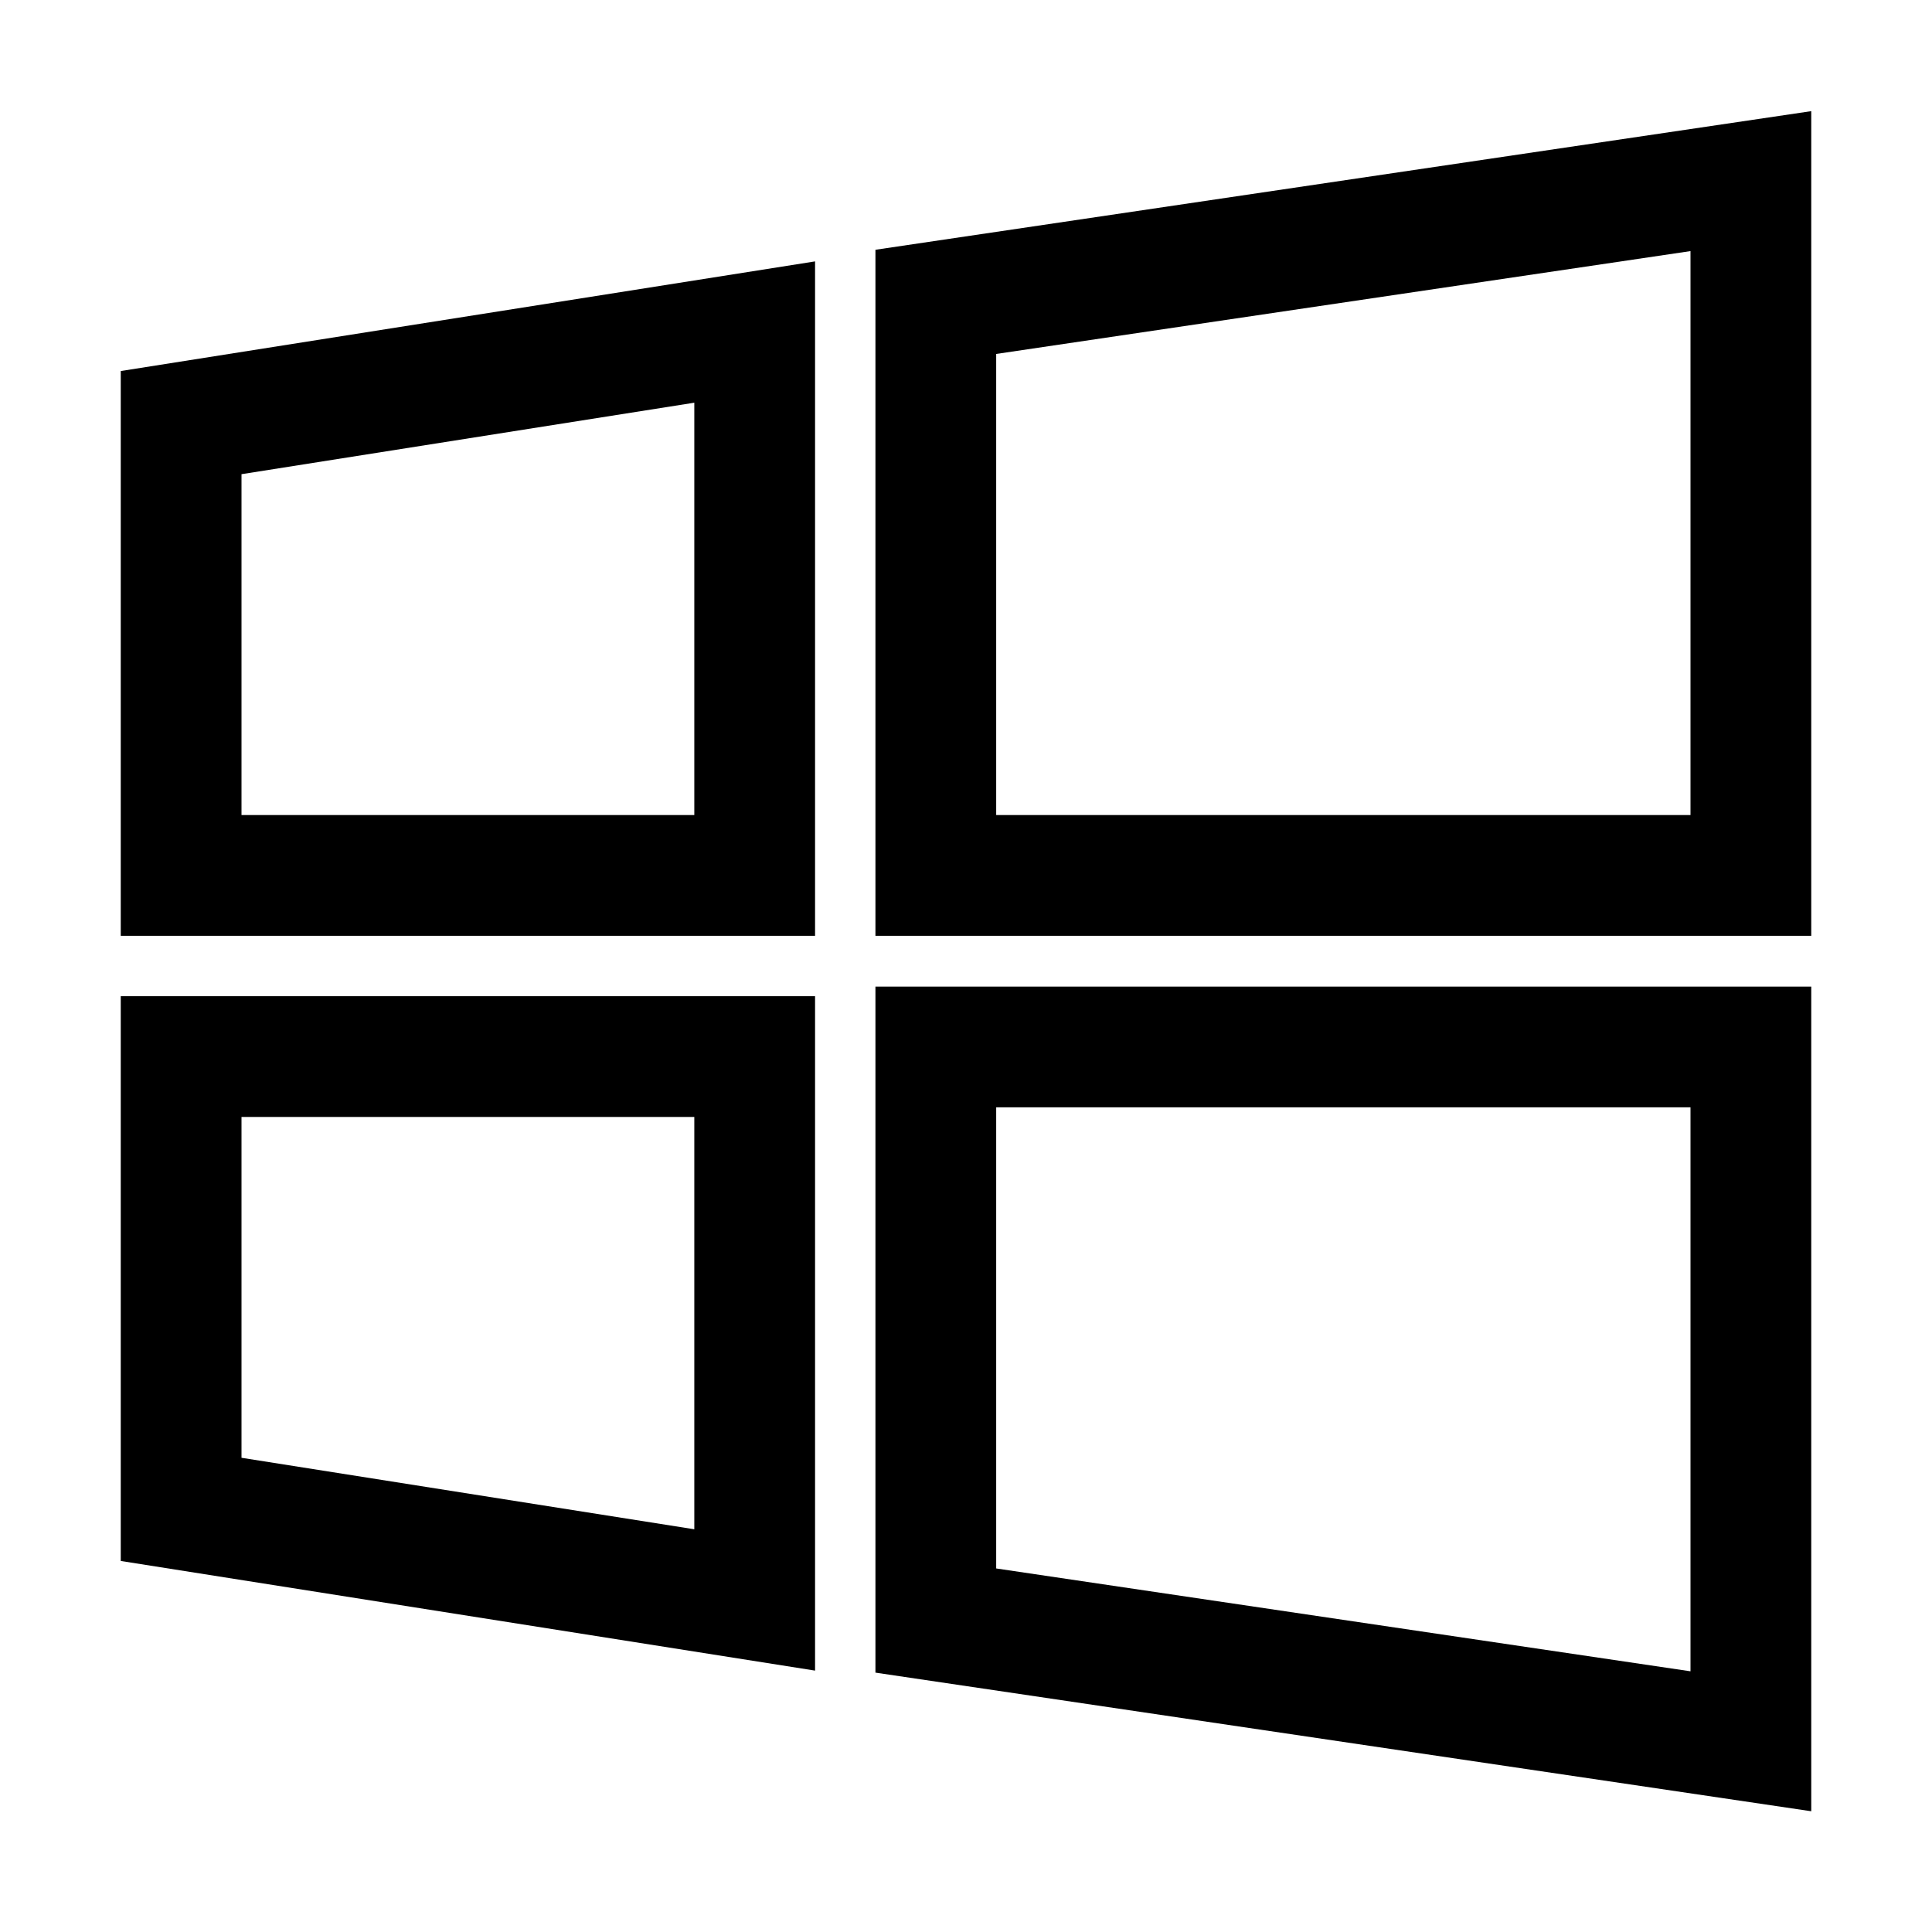 <?xml version="1.0" encoding="UTF-8"?>
<svg width="64px" height="64px" viewBox="0 0 64 64" version="1.1" xmlns="http://www.w3.org/2000/svg" xmlns:xlink="http://www.w3.org/1999/xlink">
    <title>platform_windows</title>
    <g id="platform_windows" stroke="none" stroke-width="1" fill="none" fill-rule="evenodd">
        <path d="M27,31 L27,8.659 L4,12.291 L4,31 L27,31 Z M23,13.34 L23,27 L8,27 L8,15.708 L23,13.34 Z" id="Path-151" fill="#000000" fill-rule="nonzero"></path>
        <path d="M27,33 L4,33 L4,51.709 L27,55.341 L27,33 Z M23,37 L23,50.659 L8,48.291 L8,37 L23,37 Z" id="Path-152" fill="#000000" fill-rule="nonzero"></path>
        <path d="M60,31 L60,3.682 L29,8.274 L29,31 L60,31 Z M56,8.318 L56,27 L33,27 L33,11.725 L56,8.318 Z" id="Path-153" fill="#000000" fill-rule="nonzero"></path>
        <path d="M60,60 L60,32.682 L29,37.274 L29,60 L60,60 Z M56,37.318 L56,56 L33,56 L33,40.725 L56,37.318 Z" id="Path-153-Copy" fill="#000000" fill-rule="nonzero" transform="translate(44.5, 46.341) scale(1, -1) translate(-44.5, -46.341) "></path>
    </g>
</svg>